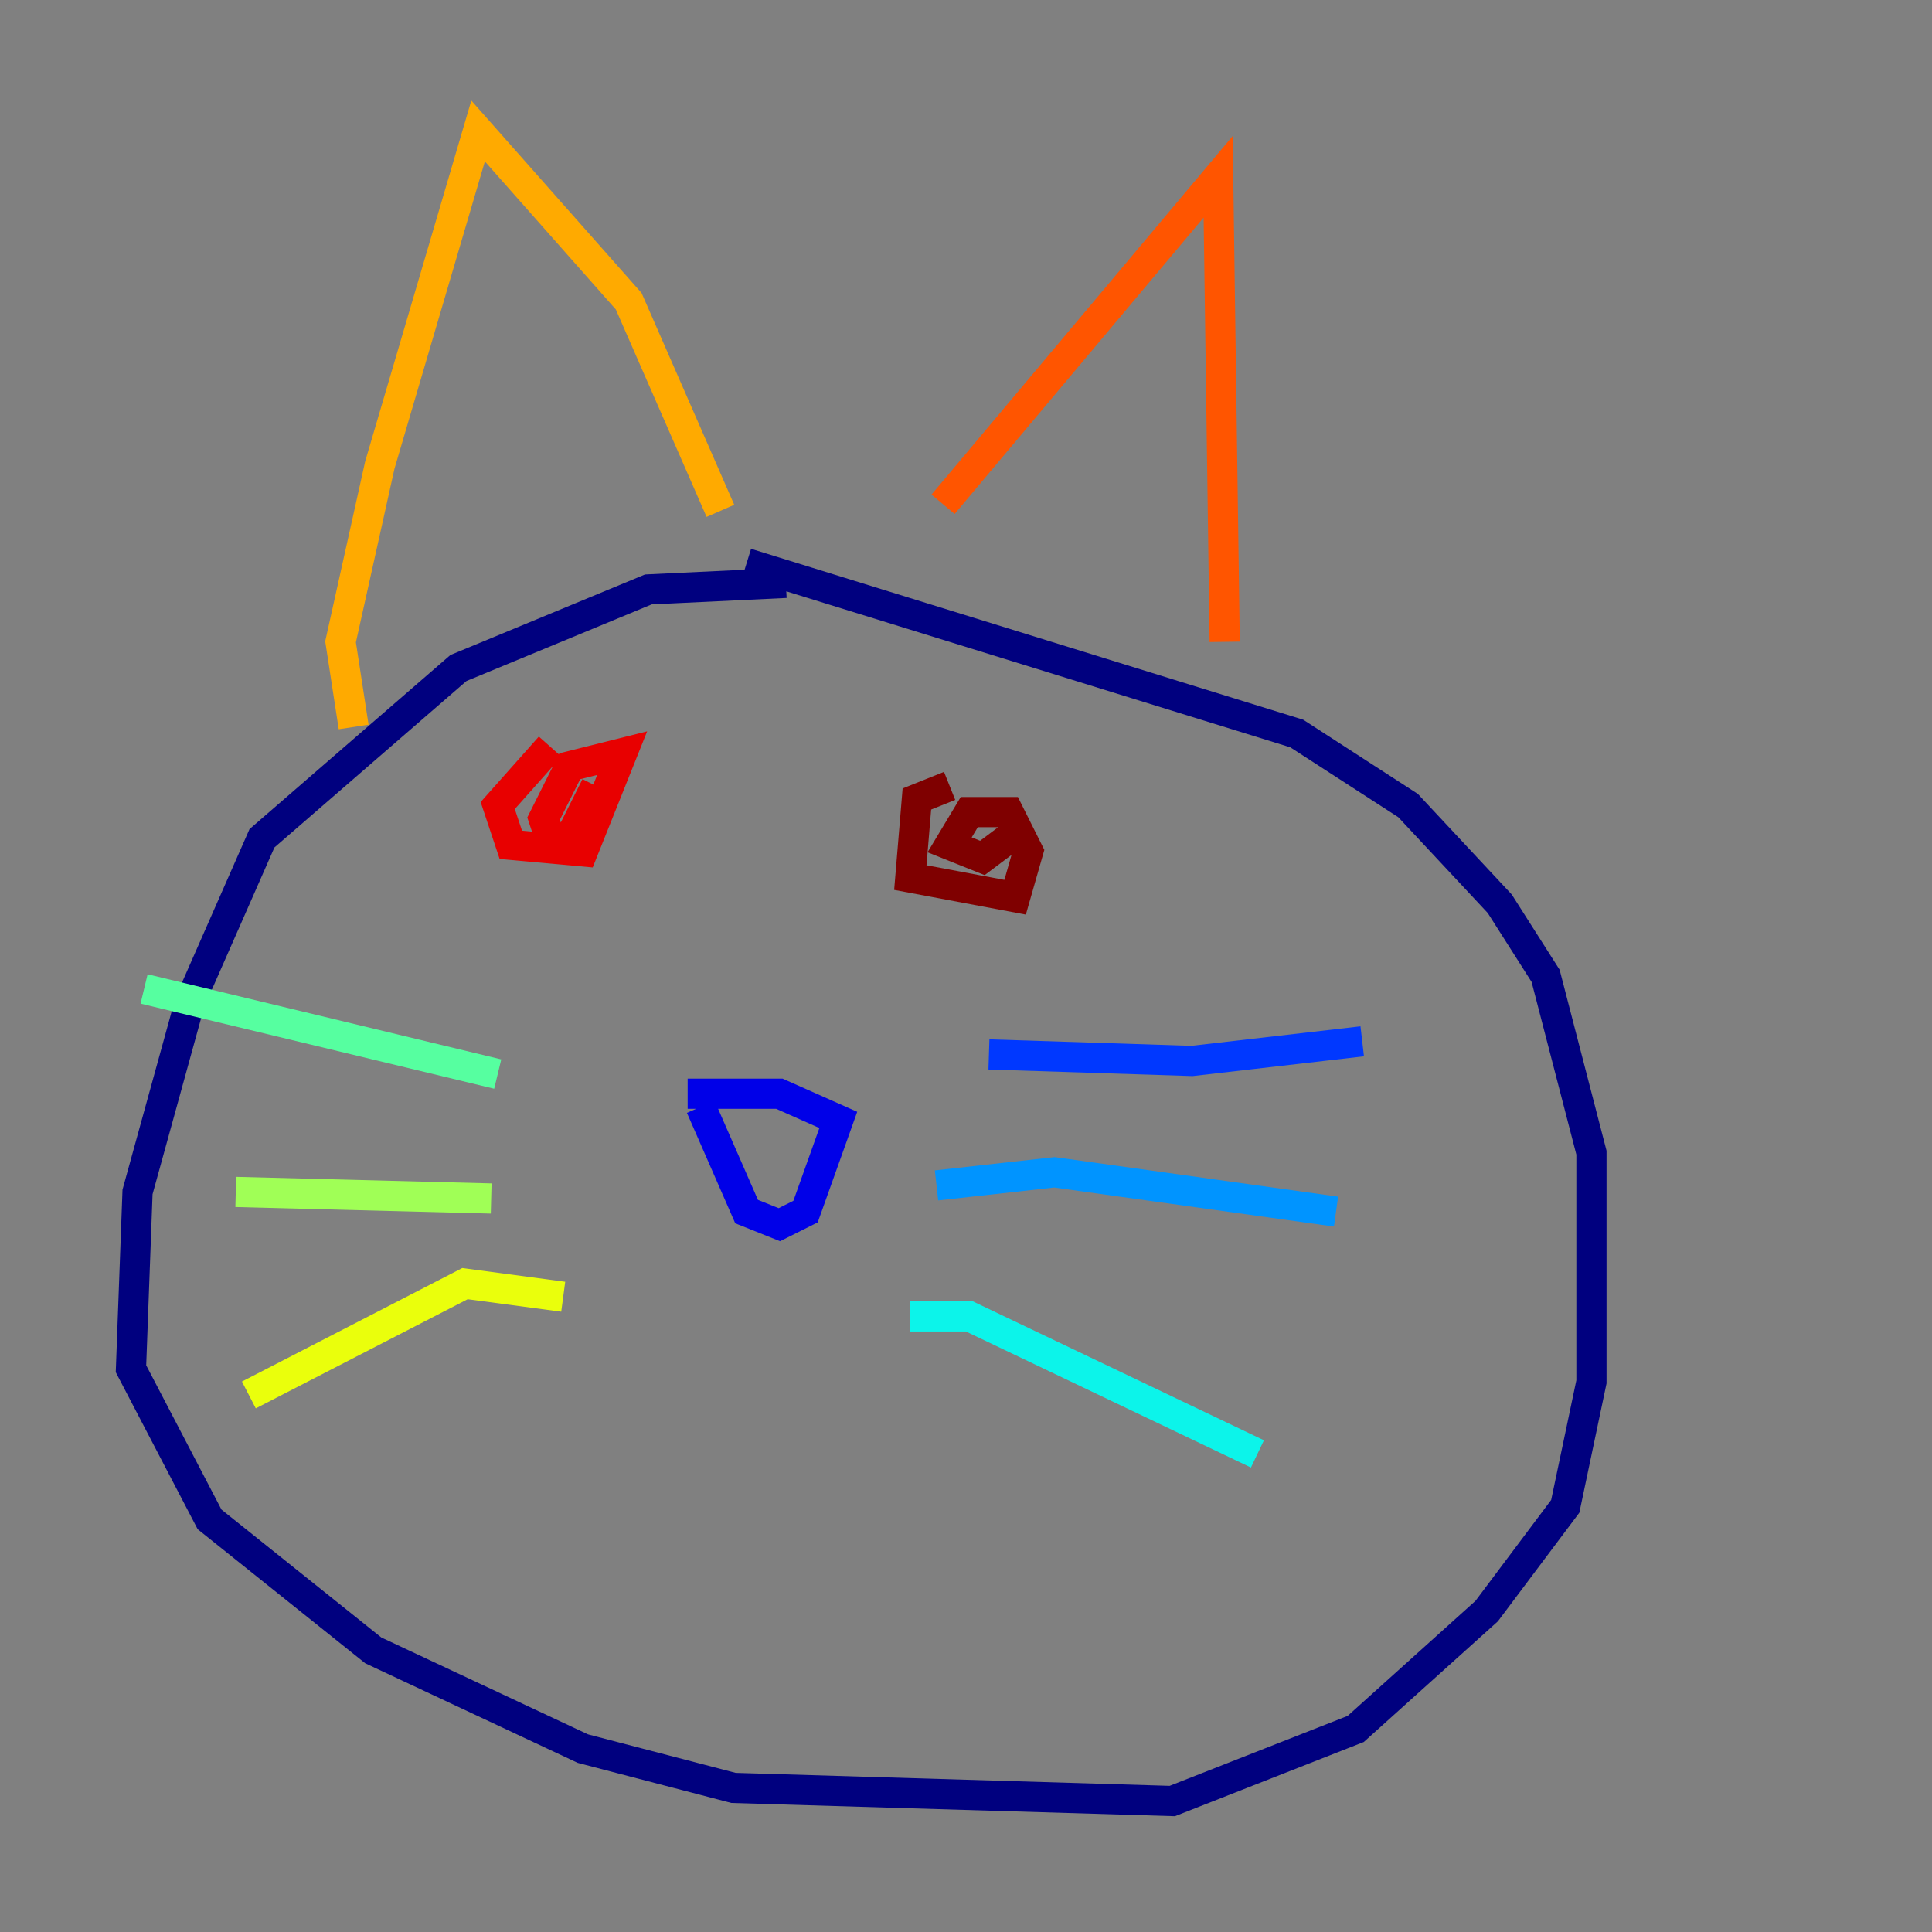 <?xml version="1.0" encoding="utf-8" ?>
<svg baseProfile="tiny" height="128" version="1.2" viewBox="0,0,128,128" width="128" xmlns="http://www.w3.org/2000/svg" xmlns:ev="http://www.w3.org/2001/xml-events" xmlns:xlink="http://www.w3.org/1999/xlink"><rect x="0" y="0" width="128" height="128" fill="#808080" stroke="none"/><defs /><polyline fill="none" points="52.068,38.617 42.956,39.051 30.373,44.258 17.356,55.539 12.583,66.386 9.112,78.969 8.678,90.685 13.885,100.664 24.732,109.342 38.617,115.851 48.597,118.454 77.668,119.322 89.817,114.549 98.495,106.739 103.702,99.797 105.437,91.552 105.437,76.366 102.4,64.651 99.363,59.878 93.288,53.37 85.912,48.597 49.464,37.315" stroke="#00007f" stroke-width="2" /><polyline fill="none" points="46.427,73.329 49.464,80.271 51.634,81.139 53.37,80.271 55.539,74.197 51.634,72.461 45.559,72.461" stroke="#0000e8" stroke-width="2" /><polyline fill="none" points="65.519,69.858 78.969,70.291 90.251,68.99" stroke="#0038ff" stroke-width="2" /><polyline fill="none" points="62.047,78.536 69.858,77.668 88.515,80.271" stroke="#0094ff" stroke-width="2" /><polyline fill="none" points="60.312,87.214 64.217,87.214 83.308,96.325" stroke="#0cf4ea" stroke-width="2" /><polyline fill="none" points="32.976,71.159 9.546,65.519" stroke="#56ffa0" stroke-width="2" /><polyline fill="none" points="32.542,79.403 15.62,78.969" stroke="#a0ff56" stroke-width="2" /><polyline fill="none" points="37.315,85.912 30.807,85.044 16.488,92.42" stroke="#eaff0c" stroke-width="2" /><polyline fill="none" points="23.43,48.163 22.563,42.522 25.166,30.807 31.675,8.678 41.654,19.959 47.729,33.844" stroke="#ffaa00" stroke-width="2" /><polyline fill="none" points="62.481,33.41 80.705,11.715 81.139,42.522" stroke="#ff5500" stroke-width="2" /><polyline fill="none" points="36.447,49.464 32.976,53.37 33.844,55.973 38.617,56.407 41.22,49.898 37.749,50.766 36.014,54.237 36.447,55.539 37.749,55.539 39.485,52.068" stroke="#e80000" stroke-width="2" /><polyline fill="none" points="62.915,52.068 60.746,52.936 60.312,58.142 67.254,59.444 68.122,56.407 66.82,53.803 64.217,53.803 62.915,55.973 65.085,56.841 66.82,55.539" stroke="#7f0000" stroke-width="2" /></svg>